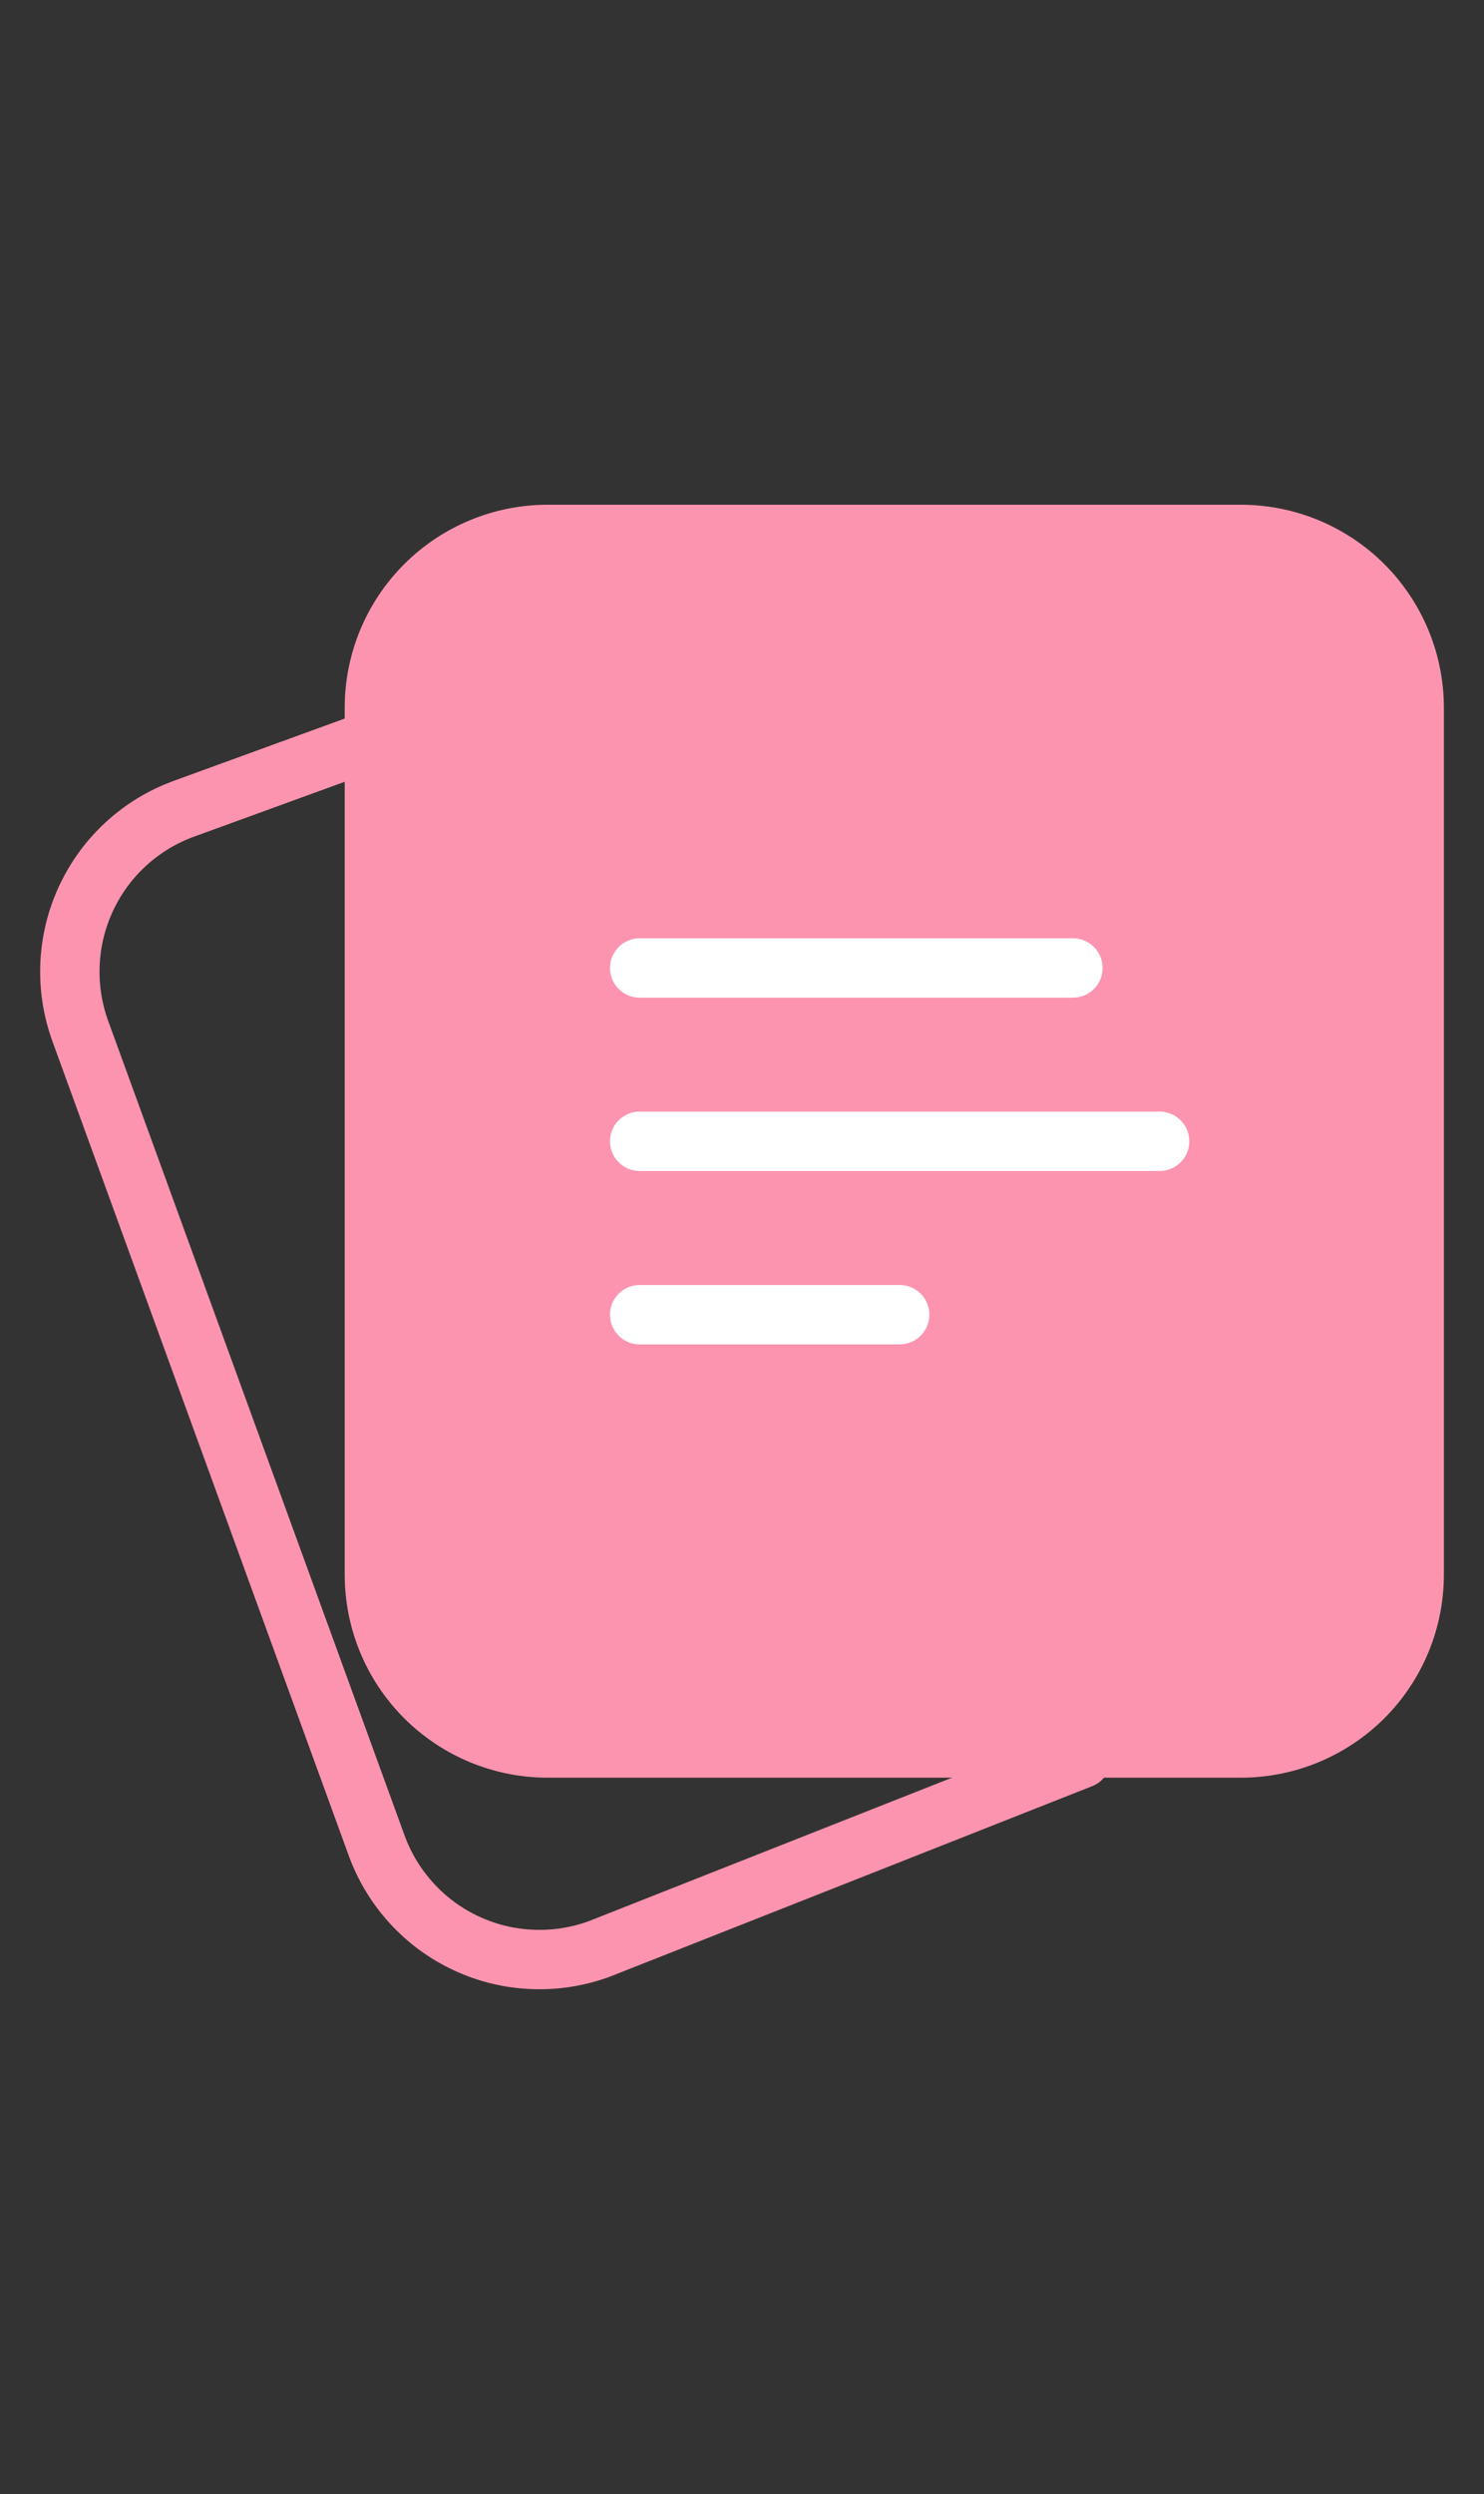 <svg width="25" height="42" viewBox="0 0 25 42" fill="none" xmlns="http://www.w3.org/2000/svg">
<rect x="0" y="0" width="25" height="42" fill="#333333" stroke="none"/>
<path fill-rule="evenodd" clip-rule="evenodd" d="M23.824 26.517V11.919C23.824 11.145 23.516 10.403 22.969 9.855C22.421 9.308 21.679 9 20.904 9H9.226C8.452 9 7.709 9.308 7.162 9.855C6.614 10.403 6.307 11.145 6.307 11.919V26.517C6.307 27.291 6.614 28.034 7.162 28.582C7.709 29.129 8.452 29.437 9.226 29.437H20.904C21.679 29.437 22.421 29.129 22.969 28.582C23.516 28.034 23.824 27.291 23.824 26.517Z" fill="#FC94AF" stroke="#FC94AF" stroke-linecap="round" stroke-linejoin="round"/>
<path d="M6.022 12.555L3.097 13.62C2.369 13.885 1.777 14.428 1.45 15.13C1.123 15.831 1.088 16.634 1.352 17.362L6.345 31.079C6.476 31.439 6.677 31.77 6.936 32.053C7.195 32.336 7.507 32.565 7.855 32.727C8.202 32.889 8.578 32.981 8.961 32.997C9.345 33.014 9.727 32.955 10.088 32.824L18.215 29.615" stroke="#FC94AF" stroke-linecap="round" stroke-linejoin="round"/>
<path d="M10.776 16.301H18.075M10.776 19.22H19.535M10.776 22.14H15.156" stroke="white" stroke-linecap="round" stroke-linejoin="round"/>
</svg>
